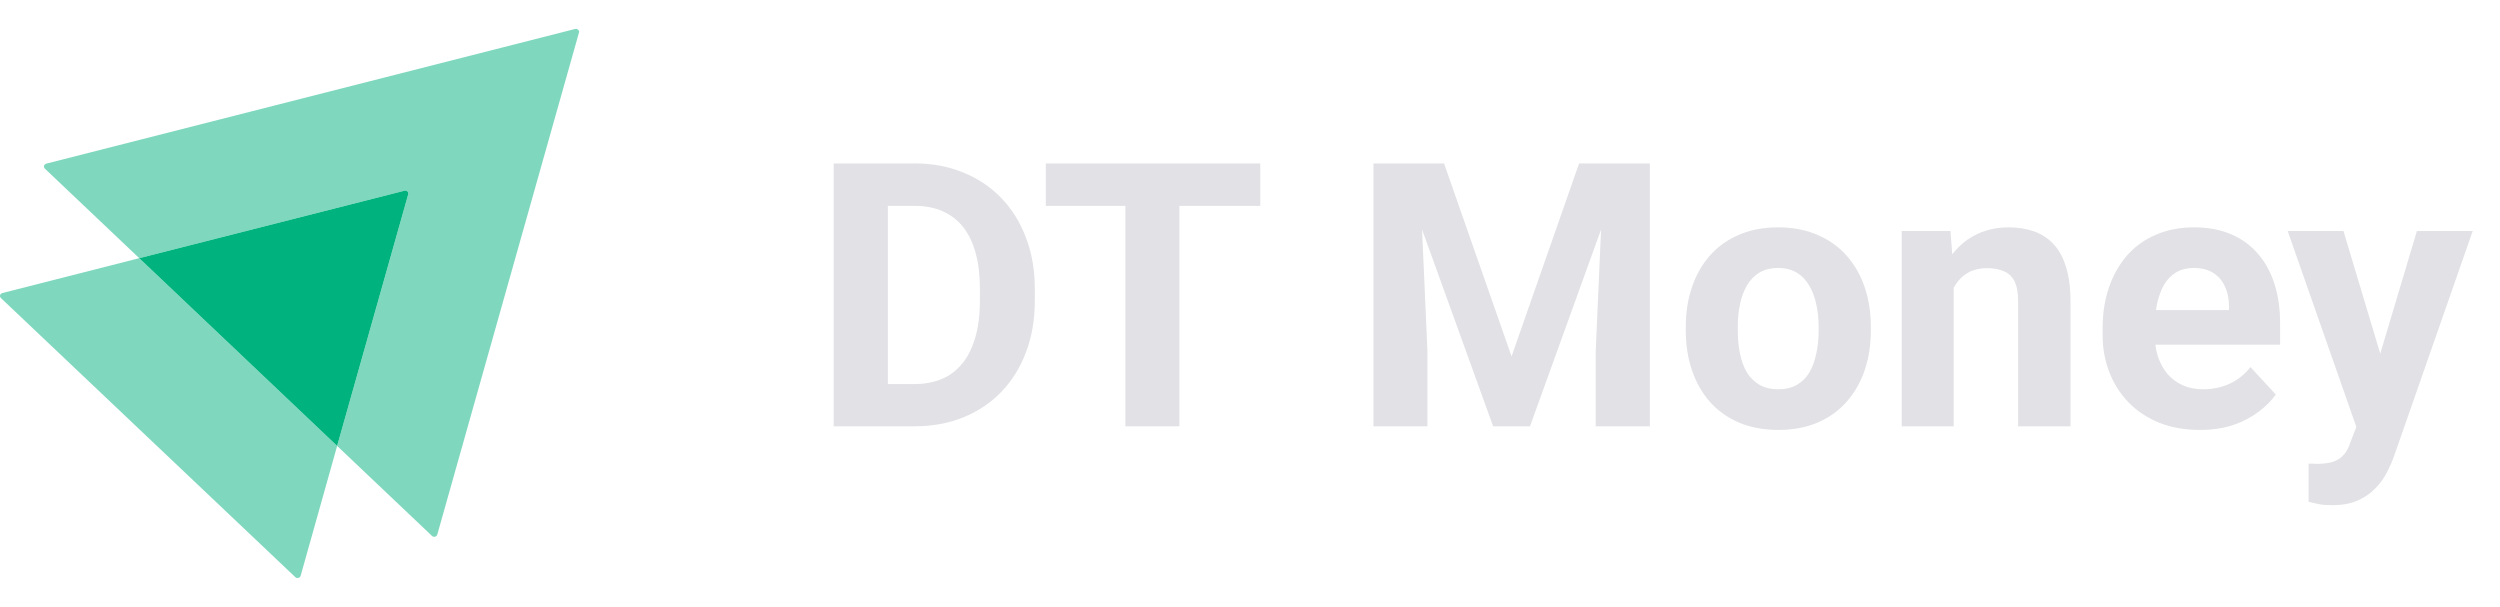 <svg width="173" height="42" viewBox="0 0 173 42" fill="none" xmlns="http://www.w3.org/2000/svg">
    <path opacity="0.5" d="M40.065 2.257L30.26 36.992C30.21 37.149 30.011 37.197 29.895 37.086L23.33 30.858L28.249 13.451C28.299 13.294 28.149 13.152 27.983 13.199L9.636 17.866L3.105 11.67C2.989 11.559 3.039 11.37 3.205 11.323L39.799 2.004C39.965 1.973 40.115 2.115 40.065 2.257Z" fill="#00B37E" />
    <path opacity="0.5" d="M23.33 30.858L20.804 39.845C20.754 40.003 20.554 40.05 20.438 39.94L0.063 20.625C-0.053 20.515 -0.003 20.326 0.163 20.278L9.636 17.866L23.33 30.858Z" fill="#00B37E" />
    <path d="M28.248 13.451L23.329 30.858L9.635 17.866L27.983 13.199C28.149 13.152 28.298 13.293 28.248 13.451Z" fill="#00B37E" />
    <path d="M63.274 29.5H59.314L59.339 26.577H63.274C64.257 26.577 65.086 26.356 65.76 25.915C66.435 25.465 66.943 24.811 67.284 23.953C67.634 23.095 67.809 22.058 67.809 20.843V19.956C67.809 19.023 67.709 18.202 67.509 17.494C67.318 16.787 67.03 16.191 66.647 15.708C66.264 15.225 65.793 14.863 65.236 14.621C64.677 14.371 64.036 14.246 63.312 14.246H59.239V11.31H63.312C64.528 11.31 65.639 11.519 66.647 11.935C67.663 12.343 68.542 12.93 69.283 13.697C70.024 14.463 70.595 15.379 70.995 16.445C71.403 17.503 71.607 18.681 71.607 19.98V20.843C71.607 22.133 71.403 23.312 70.995 24.378C70.595 25.444 70.024 26.36 69.283 27.126C68.55 27.884 67.672 28.471 66.647 28.888C65.631 29.296 64.507 29.5 63.274 29.5ZM61.438 11.31V29.5H57.69V11.31H61.438ZM81.614 11.31V29.5H77.878V11.31H81.614ZM87.21 11.31V14.246H72.369V11.31H87.21ZM96.755 11.31H99.928L104.6 24.665L109.273 11.31H112.446L105.875 29.5H103.326L96.755 11.31ZM95.043 11.31H98.204L98.779 24.328V29.5H95.043V11.31ZM110.997 11.31H114.17V29.5H110.422V24.328L110.997 11.31ZM116.656 22.879V22.616C116.656 21.625 116.798 20.713 117.081 19.881C117.364 19.039 117.776 18.311 118.318 17.694C118.859 17.078 119.525 16.599 120.316 16.258C121.108 15.908 122.015 15.733 123.04 15.733C124.064 15.733 124.976 15.908 125.776 16.258C126.575 16.599 127.246 17.078 127.787 17.694C128.337 18.311 128.753 19.039 129.036 19.881C129.32 20.713 129.461 21.625 129.461 22.616V22.879C129.461 23.862 129.32 24.773 129.036 25.615C128.753 26.448 128.337 27.176 127.787 27.801C127.246 28.417 126.579 28.896 125.788 29.238C124.997 29.579 124.089 29.75 123.065 29.75C122.04 29.75 121.128 29.579 120.329 29.238C119.538 28.896 118.867 28.417 118.318 27.801C117.776 27.176 117.364 26.448 117.081 25.615C116.798 24.773 116.656 23.862 116.656 22.879ZM120.254 22.616V22.879C120.254 23.445 120.304 23.974 120.404 24.465C120.504 24.957 120.662 25.39 120.879 25.765C121.103 26.131 121.395 26.418 121.753 26.627C122.111 26.835 122.548 26.939 123.065 26.939C123.565 26.939 123.993 26.835 124.352 26.627C124.71 26.418 124.997 26.131 125.214 25.765C125.43 25.39 125.588 24.957 125.688 24.465C125.797 23.974 125.851 23.445 125.851 22.879V22.616C125.851 22.067 125.797 21.55 125.688 21.067C125.588 20.576 125.426 20.143 125.201 19.768C124.985 19.385 124.697 19.085 124.339 18.869C123.981 18.652 123.548 18.544 123.04 18.544C122.532 18.544 122.099 18.652 121.741 18.869C121.391 19.085 121.103 19.385 120.879 19.768C120.662 20.143 120.504 20.576 120.404 21.067C120.304 21.55 120.254 22.067 120.254 22.616ZM135.195 18.869V29.5H131.597V15.983H134.97L135.195 18.869ZM134.671 22.267H133.696C133.696 21.267 133.825 20.368 134.084 19.568C134.342 18.76 134.704 18.073 135.17 17.507C135.637 16.932 136.191 16.495 136.832 16.195C137.482 15.887 138.206 15.733 139.006 15.733C139.639 15.733 140.217 15.825 140.742 16.008C141.267 16.191 141.717 16.483 142.091 16.882C142.475 17.282 142.766 17.811 142.966 18.469C143.174 19.127 143.278 19.93 143.278 20.88V29.5H139.655V20.867C139.655 20.268 139.572 19.801 139.405 19.468C139.239 19.135 138.993 18.902 138.668 18.769C138.352 18.627 137.96 18.556 137.494 18.556C137.011 18.556 136.59 18.652 136.232 18.844C135.882 19.035 135.591 19.302 135.358 19.643C135.133 19.976 134.962 20.368 134.846 20.817C134.729 21.267 134.671 21.75 134.671 22.267ZM152.236 29.75C151.186 29.75 150.245 29.583 149.412 29.25C148.579 28.909 147.871 28.438 147.288 27.838C146.714 27.239 146.272 26.543 145.964 25.752C145.656 24.953 145.502 24.103 145.502 23.204V22.704C145.502 21.68 145.648 20.742 145.939 19.893C146.231 19.044 146.647 18.306 147.188 17.682C147.738 17.057 148.404 16.578 149.187 16.245C149.97 15.904 150.853 15.733 151.836 15.733C152.794 15.733 153.643 15.891 154.384 16.208C155.126 16.524 155.746 16.974 156.246 17.557C156.754 18.14 157.137 18.839 157.395 19.656C157.653 20.463 157.782 21.363 157.782 22.354V23.853H147.039V21.455H154.247V21.18C154.247 20.68 154.155 20.235 153.972 19.843C153.797 19.443 153.531 19.127 153.173 18.894C152.814 18.66 152.356 18.544 151.798 18.544C151.324 18.544 150.916 18.648 150.574 18.856C150.233 19.064 149.954 19.356 149.737 19.731C149.529 20.105 149.371 20.547 149.262 21.055C149.162 21.555 149.112 22.104 149.112 22.704V23.204C149.112 23.745 149.187 24.245 149.337 24.703C149.495 25.161 149.716 25.556 149.999 25.89C150.291 26.223 150.641 26.481 151.049 26.664C151.465 26.847 151.936 26.939 152.46 26.939C153.11 26.939 153.714 26.814 154.272 26.564C154.838 26.306 155.325 25.919 155.734 25.402L157.483 27.301C157.199 27.709 156.812 28.101 156.321 28.476C155.838 28.85 155.255 29.159 154.572 29.4C153.889 29.633 153.11 29.75 152.236 29.75ZM163.667 27.976L167.252 15.983H171.112L165.678 31.536C165.561 31.878 165.403 32.244 165.203 32.636C165.012 33.027 164.749 33.398 164.416 33.748C164.091 34.106 163.679 34.397 163.179 34.622C162.688 34.847 162.084 34.959 161.368 34.959C161.026 34.959 160.747 34.938 160.531 34.897C160.314 34.855 160.056 34.797 159.756 34.722V32.086C159.848 32.086 159.944 32.086 160.044 32.086C160.144 32.094 160.239 32.099 160.331 32.099C160.806 32.099 161.193 32.044 161.493 31.936C161.793 31.828 162.034 31.661 162.217 31.436C162.401 31.22 162.546 30.937 162.655 30.587L163.667 27.976ZM162.167 15.983L165.103 25.777L165.615 29.587L163.167 29.85L158.307 15.983H162.167Z" fill="#E1E1E6" />
</svg>